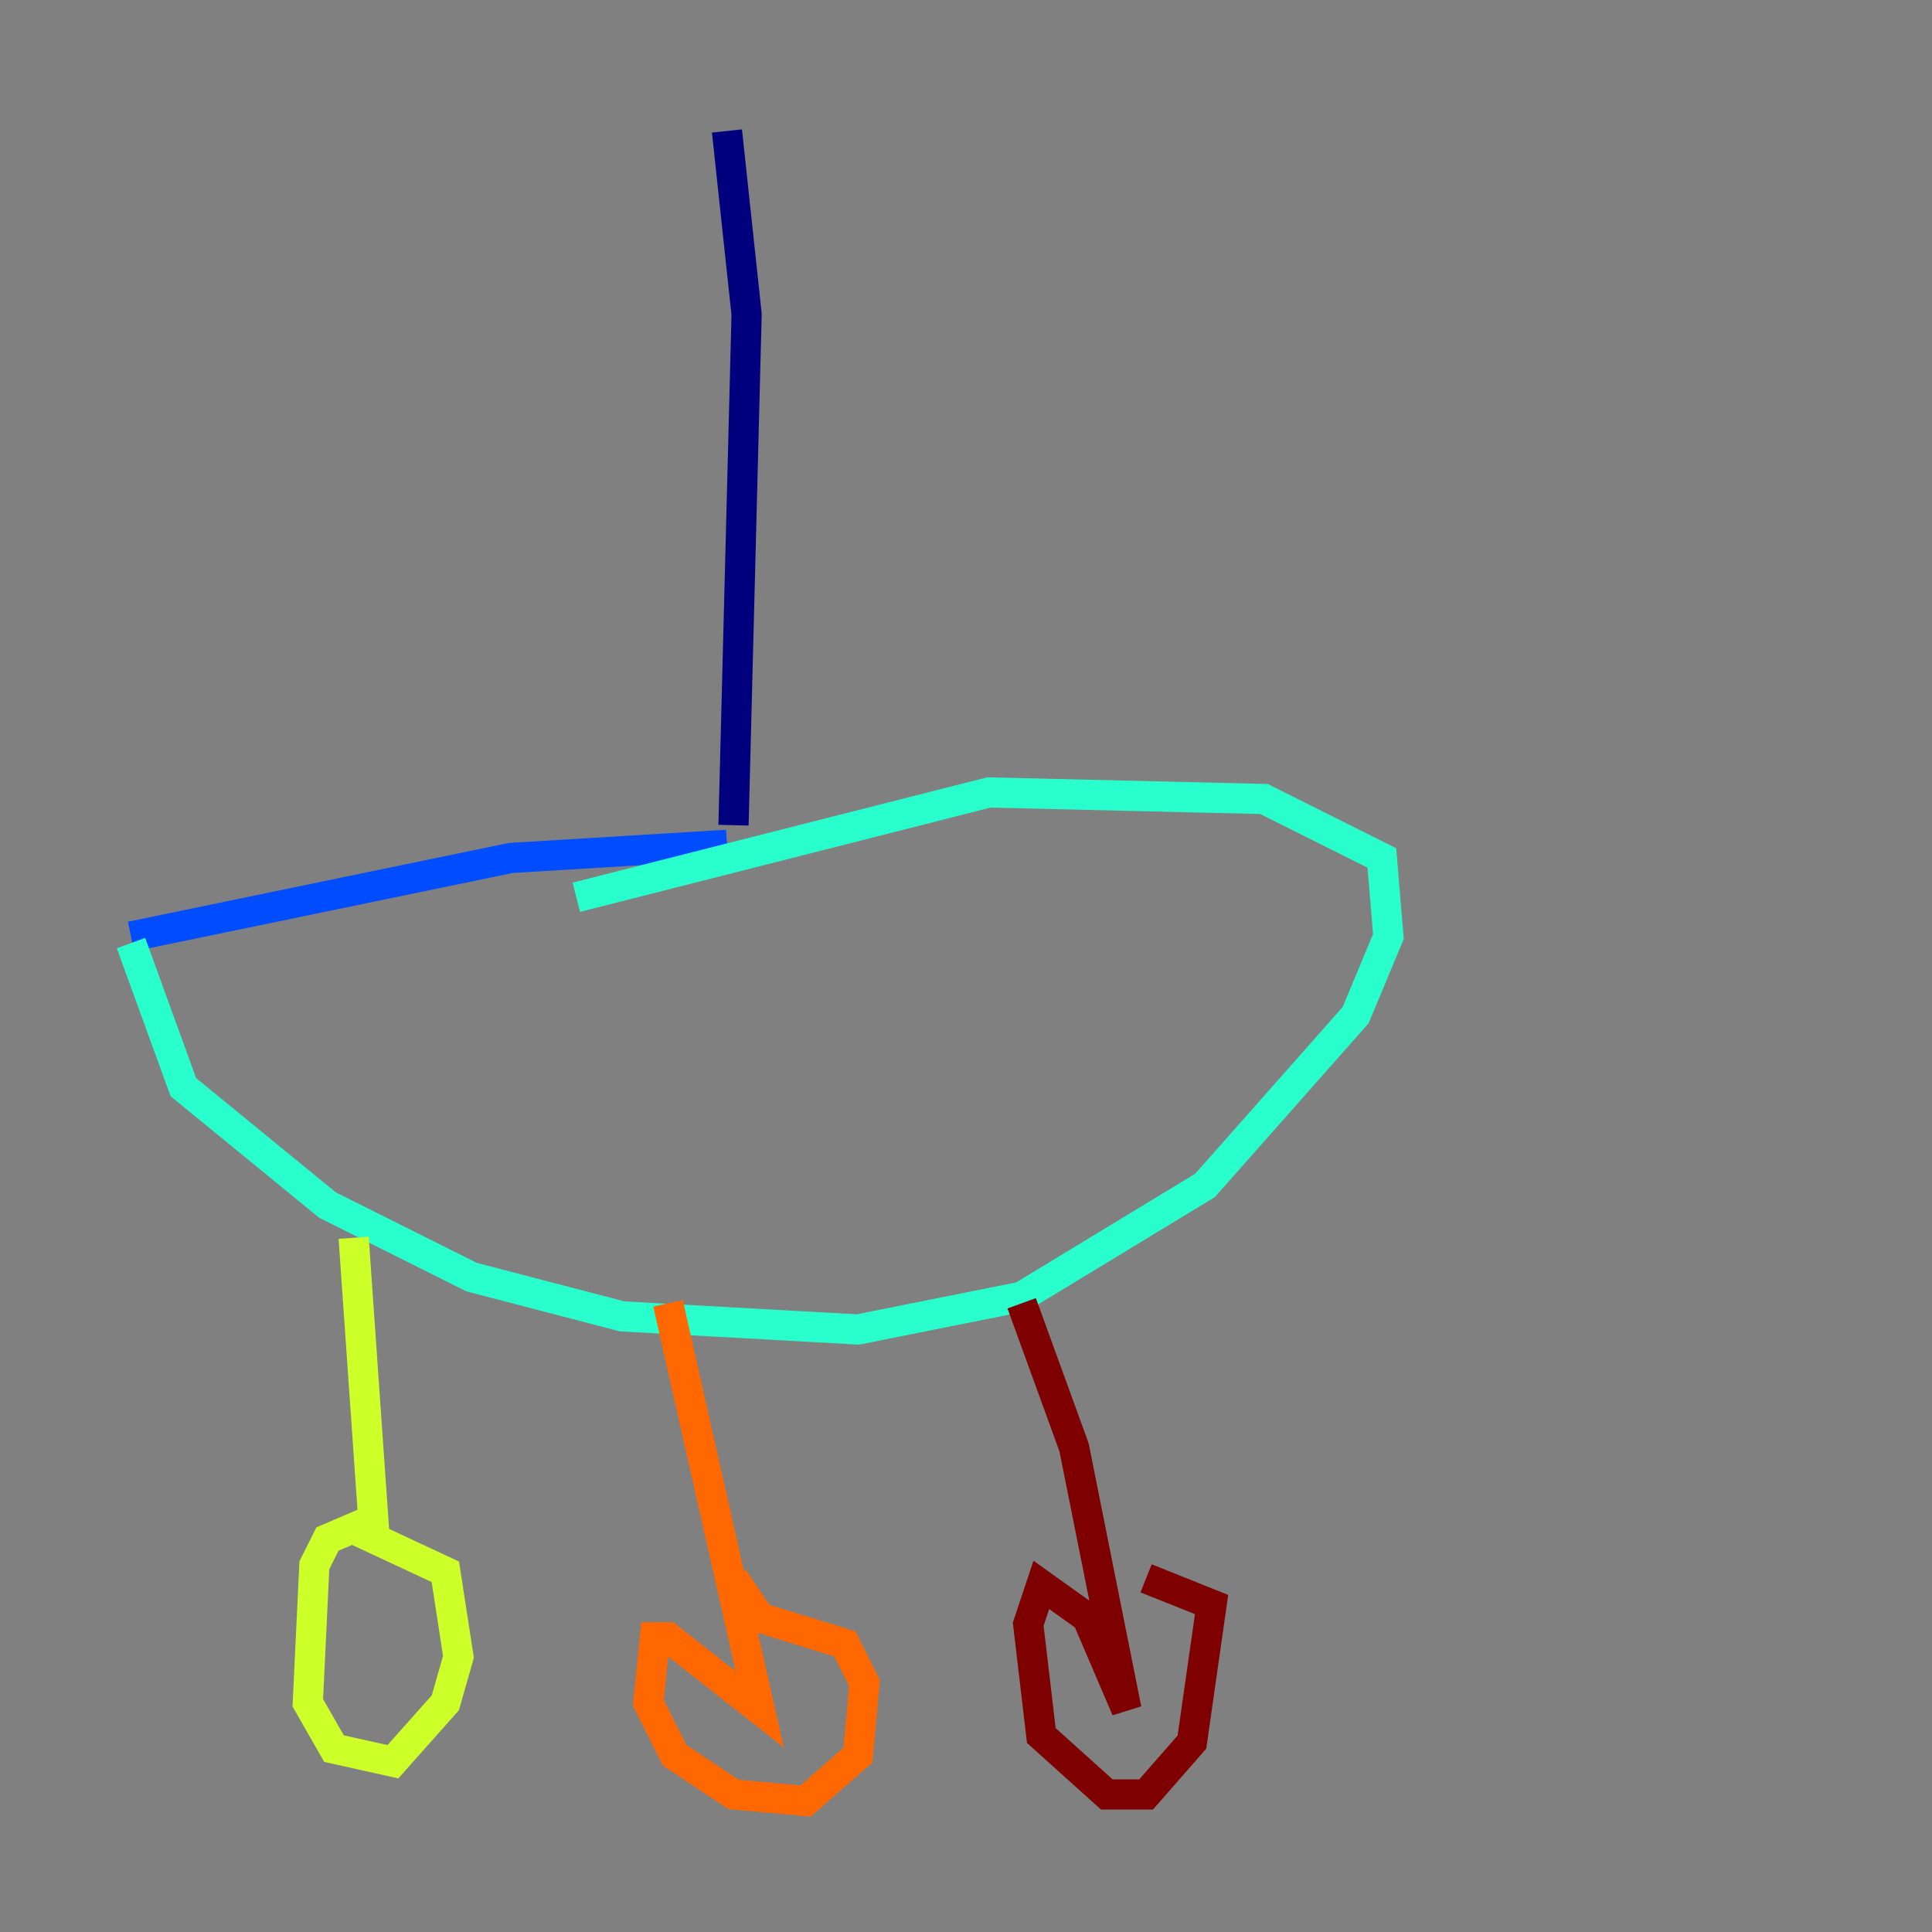<?xml version="1.0" encoding="utf-8" ?>
<svg baseProfile="tiny" height="128" version="1.2" viewBox="0,0,128,128" width="128" xmlns="http://www.w3.org/2000/svg" xmlns:ev="http://www.w3.org/2001/xml-events" xmlns:xlink="http://www.w3.org/1999/xlink"><rect x="0" y="0" width="128" height="128" fill="#808080" stroke="none"/><defs /><polyline fill="none" points="48.163,8.678 49.464,20.827 48.597,54.671" stroke="#00007f" stroke-width="2" /><polyline fill="none" points="48.163,55.973 33.844,56.841 8.678,62.047" stroke="#004cff" stroke-width="2" /><polyline fill="none" points="8.678,62.481 12.149,72.027 21.695,79.837 31.241,84.61 41.22,87.214 56.841,88.081 67.688,85.912 79.837,78.536 89.817,67.254 91.986,62.047 91.552,56.841 83.742,52.936 65.519,52.502 38.183,59.444" stroke="#29ffcd" stroke-width="2" /><polyline fill="none" points="23.43,82.007 24.732,100.664 21.695,101.966 20.827,103.702 20.393,112.814 22.129,115.851 26.034,116.719 29.505,112.814 30.373,109.776 29.505,104.136 22.997,101.098" stroke="#cdff29" stroke-width="2" /><polyline fill="none" points="44.258,86.346 50.332,113.248 44.258,108.475 43.39,108.475 42.956,112.814 44.691,116.285 48.597,118.888 53.37,119.322 56.841,116.285 57.275,111.512 55.973,108.909 50.332,107.173 48.597,104.57" stroke="#ff6700" stroke-width="2" /><polyline fill="none" points="67.688,86.346 71.159,95.891 74.63,113.248 72.027,107.173 68.99,105.003 68.122,107.607 68.99,114.983 73.329,118.888 75.932,118.888 78.969,115.417 80.271,106.305 75.932,104.57" stroke="#7f0000" stroke-width="2" /></svg>